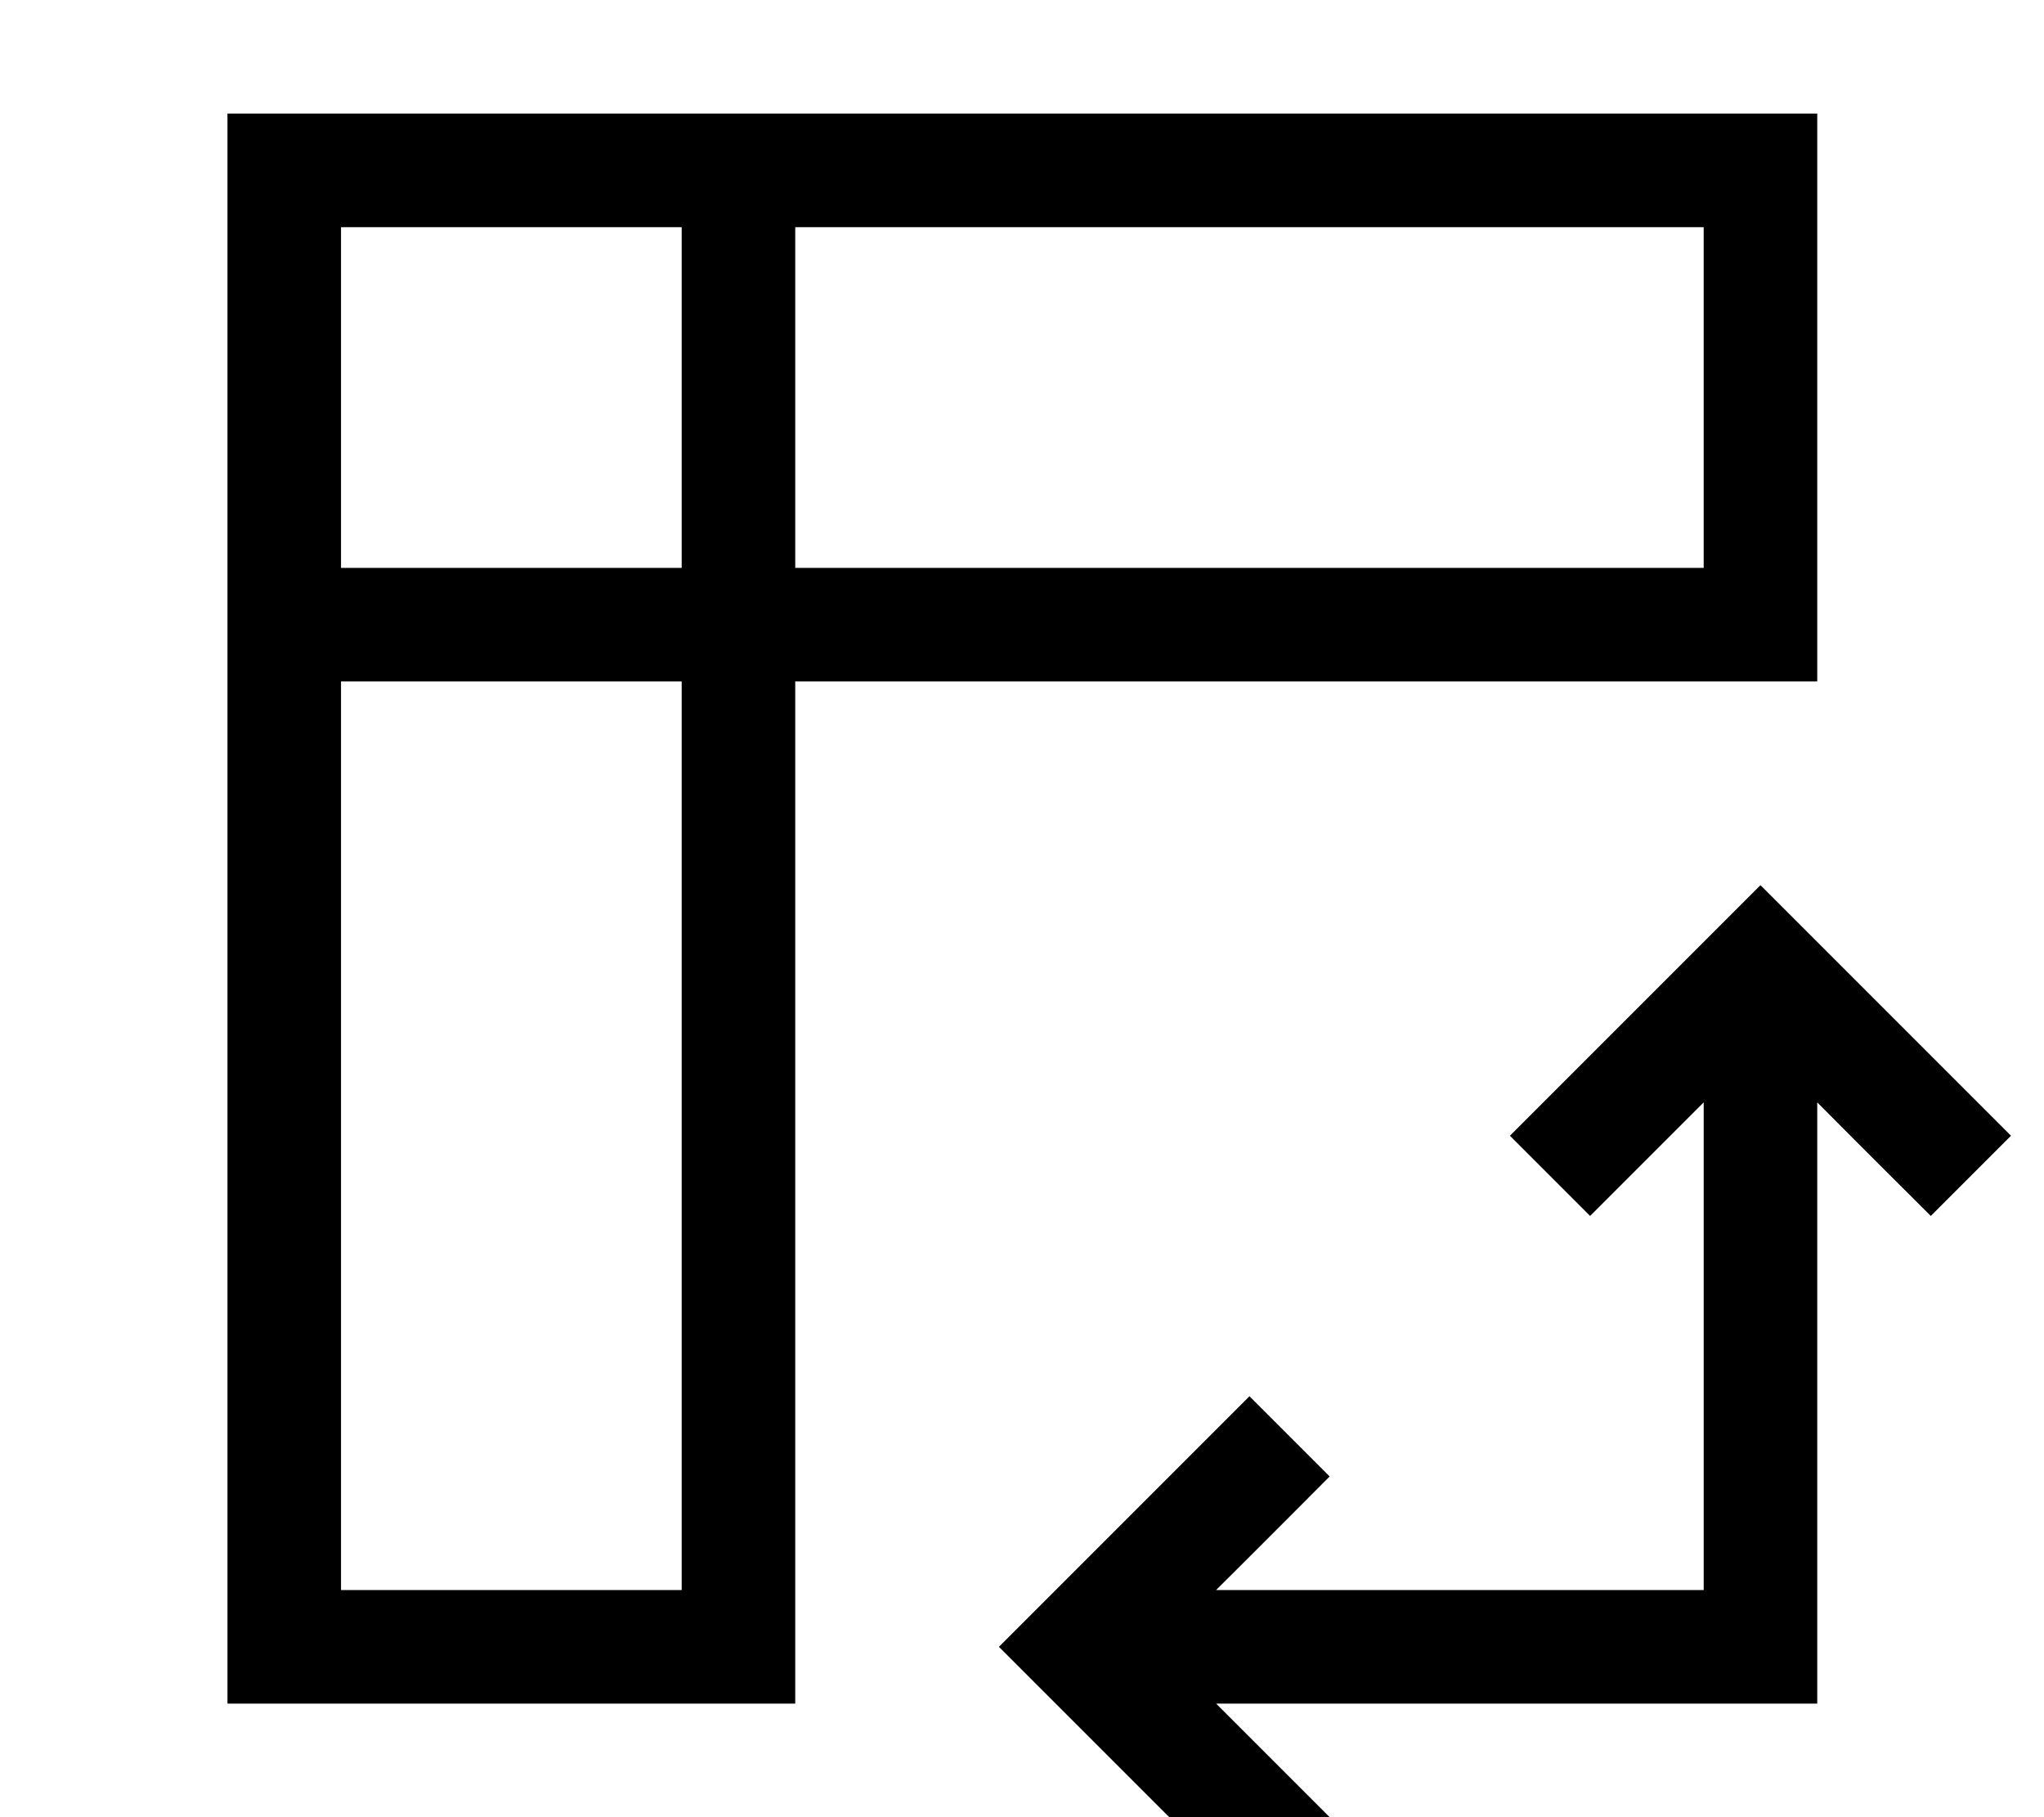 <svg xmlns="http://www.w3.org/2000/svg" viewBox="0 0 576 512"><!--! Font Awesome Pro 7.1.0 by @fontawesome - https://fontawesome.com License - https://fontawesome.com/license (Commercial License) Copyright 2025 Fonticons, Inc. --><path fill="currentColor" d="M224.1 64l0 96 256 0 0-96-256 0zm-16-32l304 0 0 160-288 0 0 288-160 0 0-448 144 0zM96.1 160l96 0 0-96-96 0 0 96zm0 32l0 256 96 0 0-256-96 0zm400 57.4c1.4 1.4 21.2 21.2 59.3 59.3l11.3 11.3-22.6 22.6c-6-6-16.7-16.6-32-32l0 169.4-169.4 0c15.4 15.4 26 26 32 32l-22.6 22.6c-1.4-1.4-21.2-21.2-59.3-59.3L281.5 464c1.4-1.4 21.2-21.2 59.3-59.3l11.3-11.3 22.6 22.6c-6 6-16.6 16.7-32 32l137.4 0 0-137.4c-15.4 15.4-26 26-32 32L425.5 320c1.4-1.4 21.2-21.2 59.3-59.3l11.3-11.3z"/></svg>